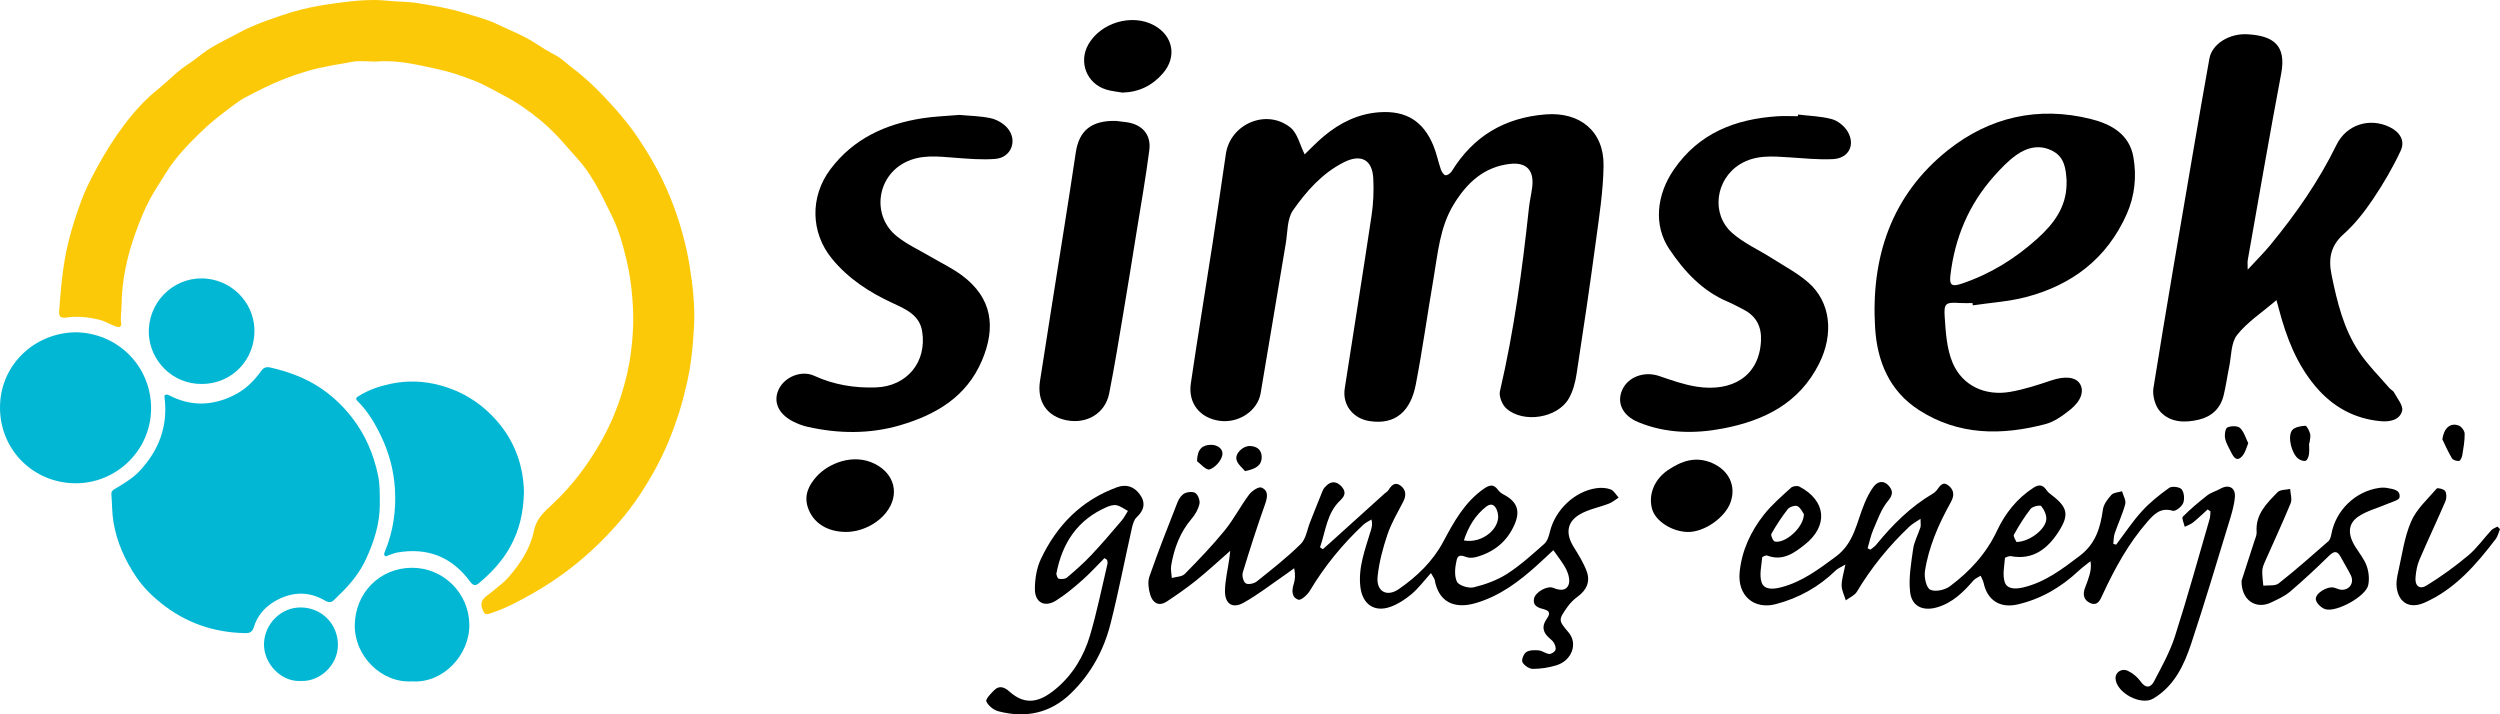 <?xml version="1.0" encoding="utf-8"?>
<!-- Generator: Adobe Illustrator 16.0.0, SVG Export Plug-In . SVG Version: 6.00 Build 0)  -->
<!DOCTYPE svg PUBLIC "-//W3C//DTD SVG 1.1//EN" "http://www.w3.org/Graphics/SVG/1.1/DTD/svg11.dtd">
<svg version="1.1" id="Layer_1" xmlns="http://www.w3.org/2000/svg" xmlns:xlink="http://www.w3.org/1999/xlink" x="0px" y="0px"
	 width="459.873px" height="131.4px" viewBox="0 0 459.873 131.4" enable-background="new 0 0 459.873 131.4" xml:space="preserve">
<g>
	<g>
		<path fill-rule="evenodd" clip-rule="evenodd" d="M239.99,28.397c0.992-0.946,2.215-2.249,3.58-3.382
			c2.96-2.461,6.314-4.111,10.217-4.371c4.862-0.324,8.027,1.634,9.889,6.154c0.58,1.407,0.871,2.93,1.37,4.373
			c0.146,0.425,0.52,1.019,0.853,1.064c0.353,0.049,0.93-0.372,1.157-0.743c3.972-6.454,9.736-9.86,17.275-10.45
			c6.295-0.491,10.721,3.097,10.643,9.409c-0.057,4.702-0.807,9.409-1.437,14.089c-1.088,8.095-2.283,16.178-3.526,24.25
			c-0.24,1.552-0.661,3.182-1.434,4.525c-2.066,3.595-8.355,4.607-11.484,1.825c-0.763-0.678-1.399-2.231-1.18-3.169
			c2.585-11.095,4.107-22.346,5.325-33.652c0.136-1.269,0.428-2.519,0.598-3.785c0.423-3.155-0.974-4.741-4.094-4.382
			c-4.769,0.547-7.894,3.475-10.309,7.407c-2.598,4.232-2.938,9.057-3.749,13.753c-1.122,6.483-2.007,13.009-3.26,19.465
			c-0.925,4.762-3.655,7.451-8.534,6.677c-3.01-0.476-4.992-2.983-4.525-6.001c1.636-10.602,3.349-21.193,4.933-31.802
			c0.337-2.259,0.438-4.592,0.314-6.873c-0.188-3.453-2.312-4.492-5.402-2.93c-4.003,2.023-6.894,5.319-9.363,8.843
			c-1.101,1.573-0.979,4.026-1.33,6.094c-1.555,9.186-3.059,18.38-4.627,27.563c-0.553,3.235-4.041,5.534-7.51,5.068
			c-3.615-0.484-5.863-3.214-5.329-6.864c1.249-8.531,2.66-17.038,3.971-25.561c0.855-5.553,1.655-11.115,2.476-16.673
			c0.817-5.527,7.455-8.387,11.865-4.865C238.688,24.513,239.124,26.688,239.99,28.397z"/>
		<path fill-rule="evenodd" clip-rule="evenodd" d="M418.752,55.206c-2.671,2.287-5.362,4.029-7.242,6.412
			c-1.139,1.442-1.04,3.873-1.454,5.868c-0.363,1.745-0.597,3.521-1.02,5.252c-0.582,2.383-2.186,3.882-4.533,4.451
			c-2.591,0.629-5.286,0.555-7.146-1.487c-0.921-1.012-1.452-2.963-1.23-4.339c2.356-14.688,4.892-29.348,7.395-44.011
			c0.943-5.535,1.908-11.067,2.899-16.594c0.466-2.596,3.567-4.653,7.015-4.453c4.661,0.271,7.19,1.941,6.186,7.251
			c-2.16,11.412-4.121,22.862-6.151,34.297c-0.062,0.353-0.01,0.725-0.01,1.75c1.628-1.763,2.963-3.08,4.148-4.519
			c4.704-5.709,8.914-11.741,12.178-18.418c1.84-3.764,6.095-5.083,9.786-3.291c1.883,0.916,2.893,2.501,2.028,4.356
			c-1.437,3.089-3.182,6.068-5.087,8.897c-1.56,2.312-3.322,4.586-5.395,6.426c-2.447,2.17-2.829,4.579-2.226,7.52
			c1.018,4.959,2.194,9.891,5.042,14.144c1.606,2.401,3.708,4.471,5.601,6.679c0.245,0.287,0.673,0.455,0.837,0.77
			c0.587,1.12,1.732,2.439,1.496,3.392c-0.428,1.72-2.286,2.075-3.958,1.919c-4.875-0.457-8.836-2.668-11.984-6.405
			c-3.499-4.153-5.366-9.068-6.727-14.228C419.107,56.49,419.007,56.137,418.752,55.206z"/>
		<path fill-rule="evenodd" clip-rule="evenodd" d="M362.841,55.747c-0.768,0-1.537,0.041-2.3-0.007
			c-2.573-0.16-2.987-0.015-2.822,2.464c0.192,2.882,0.367,5.951,1.471,8.547c1.801,4.236,6.007,6.137,10.612,5.326
			c2.55-0.449,5.053-1.262,7.515-2.093c2.44-0.825,4.47-0.694,5.281,0.617c0.807,1.304,0.266,3.123-1.79,4.765
			c-1.372,1.095-2.929,2.225-4.579,2.656c-8.04,2.1-15.941,2.103-23.242-2.593c-5.484-3.529-7.693-9.028-8.064-15.144
			c-0.786-12.948,2.986-24.37,13.372-32.643c7.664-6.104,16.653-8.173,26.337-5.743c3.72,0.933,7.059,2.784,7.8,6.982
			c0.627,3.555,0.267,7.153-1.231,10.52c-3.628,8.155-10.052,13.028-18.51,15.244c-3.182,0.833-6.527,1.035-9.8,1.525
			C362.873,56.029,362.857,55.887,362.841,55.747z M380.143,33.908c0-0.255,0.015-0.511-0.001-0.766
			c-0.128-2.068-0.378-4.134-2.402-5.282c-2.39-1.353-4.777-0.81-6.847,0.661c-1.534,1.092-2.871,2.511-4.132,3.93
			c-4.63,5.208-7.195,11.352-7.992,18.248c-0.207,1.785,0.3,2.077,2.059,1.488c5.272-1.765,9.889-4.623,13.99-8.335
			C377.77,41.179,380.075,38.136,380.143,33.908z"/>
		<path fill-rule="evenodd" clip-rule="evenodd" d="M176.469,21.139c1.871,0.175,3.875,0.19,5.791,0.611
			c1.104,0.243,2.301,0.935,3.041,1.785c1.954,2.244,0.745,5.452-2.195,5.693c-2.461,0.201-4.972-0.023-7.448-0.209
			c-3.131-0.236-6.26-0.649-9.206,0.874c-5.255,2.717-6.093,9.892-1.459,13.59c1.869,1.491,4.114,2.511,6.191,3.739
			c1.919,1.134,3.965,2.097,5.744,3.418c5.668,4.206,6.261,9.619,3.714,15.646c-2.846,6.734-8.51,10.014-15.043,11.933
			c-5.596,1.644-11.37,1.582-17.084,0.285c-0.921-0.208-1.833-0.562-2.675-0.995c-2.706-1.389-3.669-3.683-2.572-5.937
			c1.098-2.259,4.162-3.519,6.502-2.448c3.625,1.661,7.42,2.277,11.343,2.142c5.717-0.196,9.426-4.671,8.515-10.333
			c-0.479-2.983-3.028-4.073-5.413-5.174c-4.279-1.973-8.148-4.478-11.175-8.166c-3.963-4.831-4.049-11.448-0.298-16.443
			c4.26-5.673,10.164-8.33,16.935-9.396C171.877,21.41,174.122,21.344,176.469,21.139z"/>
		<path fill-rule="evenodd" clip-rule="evenodd" d="M330.753,21.074c2.079,0.252,4.217,0.294,6.217,0.841
			c1.103,0.301,2.288,1.261,2.887,2.255c1.486,2.463,0.223,4.941-2.641,5.097c-2.66,0.146-5.349-0.148-8.019-0.318
			c-3.132-0.197-6.239-0.505-9.12,1.258c-4.487,2.745-5.408,9.124-1.468,12.625c2.148,1.909,4.911,3.122,7.37,4.691
			c2.248,1.434,4.659,2.7,6.65,4.438c4.159,3.627,4.716,9.493,1.999,14.92c-3.667,7.325-10.106,10.475-17.637,11.931
			c-5.275,1.02-10.578,0.936-15.635-1.154c-2.935-1.213-3.994-3.596-2.952-5.931c1.09-2.44,4.089-3.488,6.81-2.554
			c2.273,0.781,4.583,1.603,6.945,1.964c6.393,0.977,11.417-1.852,11.77-8.38c0.144-2.637-0.834-4.59-3.201-5.807
			c-0.963-0.496-1.913-1.024-2.909-1.445c-4.695-1.985-8.001-5.581-10.74-9.657c-2.969-4.416-2.366-10.051,0.861-14.711
			c4.614-6.661,11.247-9.218,18.956-9.746c1.272-0.087,2.554-0.012,3.831-0.012C330.737,21.277,330.744,21.175,330.753,21.074z"/>
		<path fill-rule="evenodd" clip-rule="evenodd" d="M263.225,105.415c-1.339,1.48-2.324,2.823-3.565,3.865
			c-1.147,0.965-2.481,1.844-3.883,2.345c-2.947,1.053-5.144-0.452-5.532-3.621c-0.45-3.676,0.914-7.04,1.927-10.458
			c0.169-0.568,0.323-1.14,0.109-1.987c-0.503,0.317-1.07,0.564-1.497,0.963c-3.835,3.584-7.122,7.609-9.823,12.126
			c-0.452,0.757-1.632,1.828-2.119,1.668c-1.261-0.415-1.251-1.68-0.857-2.911c0.263-0.822,0.318-1.711,0.08-2.877
			c-0.554,0.399-1.098,0.809-1.66,1.194c-2.556,1.751-5.01,3.688-7.71,5.18c-2.006,1.109-3.392,0.14-3.362-2.207
			c0.026-1.951,0.511-3.896,0.785-5.845c0.089-0.631,0.153-1.266,0.184-1.53c-2.021,1.768-4.06,3.661-6.219,5.408
			c-1.724,1.395-3.56,2.659-5.406,3.891c-1.534,1.025-2.644,0.274-3.094-1.229c-0.313-1.048-0.494-2.356-0.148-3.344
			c1.613-4.624,3.408-9.186,5.201-13.744c0.244-0.618,0.748-1.303,1.315-1.576c0.564-0.272,1.575-0.333,1.994,0.005
			c0.481,0.388,0.829,1.386,0.688,1.991c-0.222,0.955-0.765,1.917-1.411,2.672c-2.143,2.501-3.24,5.436-3.781,8.608
			c-0.127,0.743,0.067,1.542,0.114,2.314c0.805-0.23,1.862-0.215,2.375-0.735c2.538-2.573,5.052-5.188,7.334-7.986
			c1.681-2.062,2.917-4.485,4.512-6.626c0.499-0.668,1.757-1.499,2.267-1.287c1.35,0.56,1.118,1.787,0.656,3.093
			c-1.467,4.136-2.812,8.318-4.087,12.518c-0.181,0.594,0.083,1.69,0.526,1.999c0.417,0.289,1.526,0.072,2.017-0.319
			c2.785-2.22,5.604-4.43,8.133-6.925c0.952-0.94,1.161-2.636,1.7-3.991c0.778-1.95,1.535-3.909,2.336-5.85
			c0.142-0.34,0.421-0.645,0.694-0.905c0.932-0.886,1.913-0.711,2.7,0.128c0.777,0.831,0.891,1.615-0.152,2.589
			c-2.51,2.34-2.702,5.686-3.75,8.655c0.173,0.115,0.346,0.229,0.519,0.343c0.438-0.385,0.883-0.766,1.314-1.158
			c3.344-3.018,6.684-6.037,10.025-9.055c0.235-0.214,0.551-0.374,0.713-0.633c0.562-0.907,1.25-1.631,2.295-0.809
			c0.969,0.765,1.024,1.796,0.436,2.928c-1.027,1.979-2.184,3.929-2.893,6.024c-0.847,2.51-1.553,5.132-1.817,7.756
			c-0.272,2.703,1.682,3.826,3.905,2.289c3.316-2.294,6.238-5.084,8.167-8.7c1.963-3.679,3.943-7.302,7.488-9.768
			c1-0.694,1.79-0.9,2.592,0.225c0.249,0.35,0.635,0.646,1.021,0.845c2.448,1.267,3.115,2.935,2.058,5.424
			c-1.363,3.211-3.81,5.186-7.143,6.093c-0.365,0.099-0.762,0.13-1.142,0.118c-0.85-0.029-2.045-1.062-2.397,0.408
			c-0.31,1.284-0.48,2.88,0.041,3.983c0.335,0.714,2.149,1.277,3.09,1.047c2.135-0.522,4.314-1.304,6.153-2.486
			c2.449-1.574,4.638-3.574,6.831-5.513c0.558-0.493,0.843-1.416,1.026-2.193c0.947-4.01,4.523-7.463,8.558-8.042
			c0.854-0.123,1.828-0.08,2.619,0.222c0.598,0.227,0.991,0.985,1.476,1.507c-0.585,0.371-1.129,0.847-1.763,1.094
			c-1.805,0.703-3.803,1.049-5.438,2.022c-2.36,1.406-2.557,3.565-1.089,5.933c0.899,1.447,1.821,2.923,2.411,4.507
			c0.698,1.88-0.012,3.467-1.667,4.665c-0.704,0.511-1.361,1.16-1.861,1.871c-1.722,2.45-1.692,2.471,0.22,4.741
			c1.704,2.025,0.598,5.139-2.267,6.018c-1.39,0.427-2.888,0.656-4.337,0.657c-0.665,0-1.589-0.627-1.903-1.228
			c-0.219-0.416,0.221-1.556,0.694-1.861c0.603-0.387,1.548-0.381,2.326-0.311c0.645,0.06,1.247,0.592,1.894,0.654
			c0.374,0.037,0.989-0.356,1.143-0.71c0.153-0.348-0.045-0.947-0.27-1.331c-0.247-0.422-0.703-0.723-1.063-1.079
			c-1.009-0.997-1.142-2.047-0.31-3.251c0.49-0.71,0.94-1.491-0.458-1.848c-0.985-0.252-2.107-0.577-1.825-1.973
			c0.238-1.174,2.403-2.423,3.524-1.968c1.15,0.468,2.322,0.635,2.816-0.541c0.317-0.755,0.019-1.962-0.385-2.781
			c-0.634-1.287-1.586-2.417-2.403-3.614c-1.002,0.932-1.992,1.876-3.009,2.792c-3.334,3.001-6.832,5.644-11.28,6.949
			c-3.995,1.174-6.835-0.256-7.534-4.254C263.875,106.453,263.688,106.25,263.225,105.415z M269.279,99.408
			c3.441,0.657,6.896-2.339,6.227-5.069c-0.286-1.167-0.964-2.04-2.138-1.125C271.392,94.754,270.118,96.846,269.279,99.408z"/>
		<path fill-rule="evenodd" clip-rule="evenodd" d="M205.267,22.239c0.422,0.051,1.186,0.131,1.944,0.238
			c2.878,0.402,4.574,2.255,4.204,5.14c-0.65,5.064-1.55,10.096-2.36,15.14c-0.79,4.913-1.575,9.826-2.404,14.732
			c-0.839,4.975-1.64,9.96-2.625,14.907c-0.726,3.643-4.107,5.65-7.846,4.91c-3.57-0.707-5.461-3.412-4.876-7.208
			c1.458-9.466,2.985-18.922,4.476-28.383c0.713-4.536,1.432-9.069,2.1-13.611C198.475,24.045,200.724,22.141,205.267,22.239z"/>
		<path fill-rule="evenodd" clip-rule="evenodd" d="M389.263,100.193c1.562-2.061,2.993-4.243,4.729-6.146
			c1.48-1.625,3.238-3.035,5.035-4.311c0.493-0.351,1.934-0.169,2.289,0.281c0.461,0.585,0.566,1.799,0.279,2.525
			c-0.262,0.657-1.419,1.564-1.902,1.422c-2.266-0.676-3.458,0.609-4.713,2.048c-3.47,3.982-5.962,8.551-8.175,13.306
			c-0.427,0.917-0.881,2.265-2.334,1.604c-1.254-0.571-1.395-1.698-0.878-2.938c0.294-0.705,0.538-1.432,0.751-2.165
			c0.224-0.768,0.383-1.555,0.189-2.581c-0.72,0.58-1.479,1.117-2.149,1.746c-3.226,3.026-6.91,5.202-11.248,6.203
			c-3.213,0.739-5.561-0.752-6.247-3.944c-0.1-0.463-0.363-0.891-0.552-1.335c-0.447,0.287-0.994,0.488-1.327,0.873
			c-1.855,2.146-3.834,4.098-6.66,4.93c-2.594,0.765-4.689-0.137-4.988-2.822c-0.287-2.587,0.188-5.29,0.56-7.909
			c0.192-1.361,0.911-2.644,1.342-3.978c0.104-0.324,0.016-0.711,0.016-1.565c-0.874,0.598-1.509,0.919-2.005,1.387
			c-3.774,3.566-7.025,7.547-9.697,12.016c-0.413,0.69-1.346,1.069-2.04,1.592c-0.272-0.909-0.758-1.813-0.769-2.724
			c-0.013-1.11,0.372-2.223,0.688-3.862c-0.843,0.506-1.394,0.711-1.778,1.087c-3.123,3.045-6.797,5.081-11.008,6.193
			c-4.025,1.065-7.088-1.562-6.666-5.873c0.391-3.976,2.046-7.509,4.485-10.597c1.438-1.822,3.245-3.361,4.968-4.941
			c0.321-0.295,1.146-0.414,1.53-0.213c4.92,2.567,5.398,7.181,1.026,10.661c-1.964,1.563-4.087,3.12-6.928,2.031
			c-0.243-0.093-0.919,0.203-0.932,0.356c-0.127,1.542-0.572,3.237-0.098,4.599c0.488,1.401,2.185,1.244,3.557,0.889
			c3.866-0.998,6.938-3.326,10.095-5.657c3.425-2.529,3.83-6.419,5.298-9.86c0.446-1.046,0.962-2.098,1.639-3
			c0.771-1.023,1.896-1.195,2.787-0.172c0.74,0.85,0.86,1.611-0.12,2.774c-1.251,1.486-1.927,3.483-2.724,5.313
			c-0.472,1.086-0.7,2.278-1.039,3.421c0.172,0.085,0.345,0.17,0.518,0.254c0.354-0.299,0.768-0.55,1.055-0.903
			c3.003-3.678,6.318-6.999,10.45-9.423c0.271-0.158,0.524-0.386,0.712-0.635c0.545-0.719,1.066-1.677,2.108-0.866
			c1.013,0.789,1.179,1.789,0.488,3.041c-1.13,2.06-2.212,4.171-3.046,6.361c-0.791,2.077-1.438,4.255-1.748,6.446
			c-0.155,1.105,0.256,2.985,0.986,3.343c0.908,0.446,2.69,0.059,3.607-0.625c3.64-2.718,6.674-5.974,8.663-10.208
			c1.492-3.181,3.671-5.96,6.722-7.928c0.93-0.6,1.634-0.589,2.297,0.314c0.188,0.256,0.387,0.524,0.636,0.711
			c3.32,2.478,3.772,3.816,1.659,7.094c-1.977,3.063-4.645,5.229-8.715,4.479c-0.361-0.067-1.119,0.204-1.132,0.362
			c-0.115,1.481-0.48,3.1-0.03,4.425c0.447,1.316,2.005,1.282,3.356,0.964c4.032-0.946,7.177-3.354,10.405-5.8
			c2.953-2.238,3.822-5.162,4.287-8.528c0.135-0.968,0.873-1.949,1.57-2.707c0.408-0.444,1.283-0.457,1.949-0.664
			c0.219,0.792,0.773,1.674,0.592,2.361c-0.485,1.838-1.32,3.581-1.939,5.387c-0.206,0.6-0.181,1.28-0.261,1.923
			C388.912,100.091,389.088,100.143,389.263,100.193z M370.92,99.697c2.434-0.036,5.347-2.324,5.494-4.154
			c0.065-0.81-0.396-1.799-0.933-2.448c-0.195-0.236-1.591,0.052-1.938,0.494c-1.165,1.481-2.166,3.107-3.08,4.76
			C370.289,98.665,370.793,99.356,370.92,99.697z M331.828,94.582c-0.229-0.312-0.569-1.153-1.183-1.475
			c-0.406-0.213-1.446,0.124-1.781,0.547c-1.126,1.424-2.121,2.964-3.017,4.543c-0.161,0.286,0.308,1.347,0.625,1.417
			C328.372,100.035,331.794,97.042,331.828,94.582z"/>
		<path fill-rule="evenodd" clip-rule="evenodd" d="M203.165,102.663c-1.362,1.367-2.662,2.807-4.108,4.08
			c-1.522,1.341-3.095,2.663-4.808,3.736c-2.083,1.306-3.89,0.365-3.884-2.13c0.004-1.855,0.326-3.872,1.111-5.532
			c2.914-6.159,7.406-10.762,13.947-13.17c1.807-0.665,3.188-0.112,4.217,1.257c1.11,1.478,0.899,2.913-0.54,4.23
			c-0.503,0.461-0.735,1.316-0.896,2.034c-1.316,5.843-2.446,11.732-3.914,17.535c-1.232,4.872-3.587,9.216-7.241,12.782
			c-3.82,3.729-8.356,4.664-13.389,3.358c-0.877-0.228-1.874-1.026-2.225-1.822c-0.182-0.409,0.858-1.475,1.49-2.098
			c0.941-0.929,1.942-0.445,2.734,0.267c3.079,2.771,5.762,1.85,8.545-0.459c3.111-2.583,5.177-6.025,6.309-9.863
			c1.276-4.326,2.167-8.767,3.209-13.161c0.052-0.221-0.04-0.477-0.065-0.715C203.493,102.882,203.33,102.772,203.165,102.663z
			 M194.306,105.584c0.071,0.158,0.179,0.801,0.428,0.863c0.476,0.117,1.189,0.086,1.531-0.204c1.548-1.309,3.079-2.657,4.468-4.129
			c1.938-2.052,3.761-4.212,5.597-6.358c0.454-0.53,0.771-1.177,1.15-1.771c-0.689-0.364-1.345-0.883-2.078-1.042
			c-0.569-0.124-1.282,0.096-1.85,0.345C198.289,95.603,195.403,99.757,194.306,105.584z"/>
		<path fill-rule="evenodd" clip-rule="evenodd" d="M412.332,106.833c0.726-2.238,1.552-4.77,2.362-7.305
			c0.174-0.542,0.452-1.114,0.412-1.652c-0.25-3.272,1.873-5.308,3.868-7.347c0.473-0.483,1.516-0.41,2.296-0.593
			c0.049,0.88,0.399,1.884,0.098,2.621c-1.494,3.644-3.171,7.215-4.758,10.822c-0.228,0.517-0.449,1.085-0.465,1.637
			c-0.026,0.904,0.117,1.812,0.19,2.721c0.955-0.121,2.174,0.092,2.822-0.417c3.139-2.474,6.141-5.125,9.147-7.762
			c0.333-0.294,0.476-0.889,0.564-1.371c0.816-4.333,4.401-7.813,8.771-8.436c0.498-0.071,1.032-0.078,1.521,0.02
			c1.04,0.209,2.442,0.295,2.232,1.74c-0.068,0.485-1.409,0.82-2.198,1.162c-1.781,0.771-3.744,1.256-5.33,2.312
			c-2.026,1.35-2.04,3.343-0.532,5.706c0.718,1.125,1.597,2.206,2.027,3.438c0.382,1.085,0.513,2.416,0.267,3.528
			c-0.456,2.049-5.837,5.031-7.89,4.4c-0.724-0.223-1.643-1.098-1.741-1.78c-0.158-1.123,2.083-2.469,3.296-2.196
			c0.494,0.112,0.971,0.397,1.461,0.408c1.497,0.036,2.347-1.343,1.667-2.699c-0.571-1.136-1.249-2.219-1.85-3.342
			c-0.65-1.215-1.247-1.094-2.182-0.179c-2.309,2.26-4.674,4.47-7.132,6.564c-0.996,0.847-2.264,1.402-3.459,1.98
			C414.943,112.188,412.275,110.384,412.332,106.833z"/>
		<path fill-rule="evenodd" clip-rule="evenodd" d="M406.1,93.708c-0.892,0.804-1.756,1.645-2.691,2.397
			c-0.439,0.354-1.015,0.54-1.529,0.802c-0.136-0.639-0.604-1.606-0.353-1.862c1.395-1.41,2.925-2.699,4.494-3.918
			c0.69-0.536,1.608-0.768,2.381-1.21c1.549-0.887,2.856-0.253,2.701,1.542c-0.141,1.626-0.654,3.235-1.137,4.811
			c-2.254,7.369-4.453,14.757-6.879,22.069c-1.33,4.01-3.116,7.861-7.003,10.167c-2.271,1.346-6.769-1.063-6.933-3.679
			c-0.071-1.142,1.117-1.982,2.289-1.413c0.88,0.426,1.744,1.124,2.303,1.918c0.94,1.341,1.857,1.213,2.487,0.009
			c1.408-2.69,2.917-5.39,3.84-8.261c2.297-7.155,4.293-14.406,6.392-21.623c0.129-0.44,0.107-0.922,0.155-1.385
			C406.443,93.951,406.272,93.829,406.1,93.708z"/>
		<path fill-rule="evenodd" clip-rule="evenodd" d="M155.547,97.848c-3.504-0.03-6.078-1.756-6.973-4.6
			c-0.711-2.256,0.278-4.09,1.644-5.606c2.127-2.362,6.676-4.328,10.686-2.327c3.667,1.831,4.655,5.661,2.141,8.91
			C161.341,96.43,158.356,97.873,155.547,97.848z"/>
		<path fill-rule="evenodd" clip-rule="evenodd" d="M206.483,17.036c-1.001-0.181-2.034-0.265-2.999-0.561
			c-3.604-1.104-5.138-5.079-3.263-8.336c2.304-4.006,8.026-5.666,12.043-3.492c3.547,1.92,4.283,5.813,1.642,8.854
			C211.959,15.744,209.51,16.949,206.483,17.036z"/>
		<path fill-rule="evenodd" clip-rule="evenodd" d="M310.44,97.857c-2.898-0.062-5.9-1.994-6.532-4.203
			c-0.73-2.56,0.333-5.431,2.881-7.157c2.511-1.701,5.158-2.672,8.265-1.276c2.951,1.326,4.355,4.137,3.284,7.166
			C317.329,95.241,313.459,97.92,310.44,97.857z"/>
		<path fill-rule="evenodd" clip-rule="evenodd" d="M459.873,97.333c-0.263,0.618-0.409,1.327-0.806,1.844
			c-3.618,4.723-7.465,9.2-13.09,11.687c-2.637,1.165-4.707,0.11-5.106-2.769c-0.127-0.913,0.054-1.902,0.263-2.819
			c0.716-3.143,1.13-6.432,2.393-9.35c0.987-2.28,3.031-4.118,4.709-6.061c0.159-0.186,1.342,0.111,1.558,0.475
			c0.282,0.476,0.272,1.329,0.04,1.869c-1.558,3.619-3.25,7.181-4.799,10.803c-0.418,0.975-0.6,2.089-0.698,3.156
			c-0.146,1.581,0.715,2.346,2.033,1.537c2.683-1.647,5.256-3.52,7.671-5.54c1.589-1.327,2.808-3.091,4.232-4.623
			c0.287-0.311,0.752-0.456,1.135-0.677C459.562,97.02,459.717,97.176,459.873,97.333z"/>
		<path fill-rule="evenodd" clip-rule="evenodd" d="M449.268,80.811c0.288-2.04,1.445-3.125,3.019-2.529
			c0.5,0.189,1.076,0.971,1.085,1.49c0.024,1.319-0.22,2.648-0.435,3.961c-0.063,0.394-0.352,1.021-0.6,1.054
			c-0.42,0.055-1.102-0.152-1.299-0.477C450.359,83.197,449.845,81.985,449.268,80.811z"/>
		<path fill-rule="evenodd" clip-rule="evenodd" d="M424.756,81.504c0,0.696,0.074,1.403-0.025,2.084
			c-0.063,0.431-0.306,1.072-0.612,1.171c-0.377,0.124-0.986-0.11-1.352-0.383c-1.219-0.912-2.023-4.056-1.136-5.229
			c0.439-0.581,1.578-0.779,2.419-0.829c0.282-0.016,0.756,0.927,0.899,1.492c0.129,0.522-0.069,1.125-0.124,1.693
			C424.803,81.504,424.779,81.504,424.756,81.504z"/>
		<path fill-rule="evenodd" clip-rule="evenodd" d="M413.562,81.52c-0.344,0.855-0.494,1.476-0.818,1.985
			c-0.73,1.142-1.525,1.32-2.206-0.07c-0.445-0.907-1.011-1.797-1.229-2.76c-0.145-0.651,0.013-1.844,0.407-2.039
			c0.643-0.317,1.896-0.334,2.341,0.094C412.801,79.451,413.11,80.619,413.562,81.52z"/>
		<path fill-rule="evenodd" clip-rule="evenodd" d="M220.194,84.832c0.039-2.271,1.03-2.945,2.45-3.007
			c1.332-0.059,2.479,0.778,2.175,2.004c-0.253,1.019-1.358,2.23-2.336,2.523C221.847,86.544,220.762,85.24,220.194,84.832z"/>
		<path fill-rule="evenodd" clip-rule="evenodd" d="M229.022,86.663c-0.447-0.563-1.335-1.229-1.562-2.073
			c-0.318-1.179,1.188-2.587,2.466-2.548c1.337,0.041,2.199,0.761,2.162,2.118C232.044,85.683,230.924,86.276,229.022,86.663z"/>
	</g>
	<path fill-rule="evenodd" clip-rule="evenodd" fill="#FCC909" d="M69.078,11.332c-1.302,0-2.886-0.231-4.373,0.05
		c-2.691,0.51-5.418,0.888-8.057,1.656c-2.824,0.822-5.557,1.877-8.198,3.185c-1.156,0.573-2.328,1.158-3.449,1.759
		c-0.946,0.506-1.881,1.241-2.79,1.919c-1.83,1.367-3.621,2.77-5.256,4.376c-2.364,2.322-4.672,4.667-6.424,7.522
		c-0.965,1.573-2.001,3.097-2.887,4.726c-1.075,1.977-1.909,4.051-2.666,6.15c-1.57,4.353-2.572,8.83-2.615,13.49
		c-0.01,1.082-0.243,2.151-0.072,3.252c0.083,0.536-0.134,0.92-0.912,0.66c-1.052-0.351-1.968-0.977-3.068-1.249
		c-1.985-0.493-3.989-0.706-5.987-0.43c-1.295,0.178-1.516-0.17-1.428-1.343c0.319-4.262,0.674-8.513,1.72-12.704
		c0.619-2.482,1.422-4.894,2.278-7.271c0.773-2.148,1.837-4.212,2.945-6.25c1.475-2.713,3.096-5.327,4.934-7.771
		c1.833-2.436,3.879-4.734,6.3-6.659c1.455-1.157,2.751-2.514,4.216-3.656c0.859-0.669,1.82-1.25,2.679-1.911
		c0.919-0.708,1.827-1.416,2.814-2.026c1.712-1.059,3.547-1.89,5.305-2.851c1.968-1.078,4.054-1.846,6.125-2.577
		c2.16-0.762,4.364-1.472,6.635-1.958c1.843-0.395,3.716-0.688,5.558-0.923c2.94-0.375,5.936-0.685,8.917-0.362
		c1.846,0.2,3.703,0.14,5.548,0.444c2.927,0.481,5.851,0.951,8.685,1.849c1.988,0.629,4.058,1.111,5.914,2.02
		c2.338,1.146,4.8,2.043,7.004,3.494c1.153,0.758,2.343,1.499,3.592,2.142c1.247,0.641,2.271,1.707,3.413,2.56
		c2.058,1.539,3.911,3.315,5.671,5.166c2.075,2.181,4.064,4.444,5.793,6.938c2.873,4.144,5.28,8.529,7.01,13.252
		c1.28,3.497,2.277,7.084,2.883,10.785c0.618,3.772,1.037,7.552,0.826,11.361c-0.199,3.605-0.547,7.203-1.4,10.738
		c-0.413,1.71-0.823,3.413-1.365,5.089c-1.137,3.518-2.508,6.931-4.279,10.185c-1.91,3.51-4.103,6.846-6.708,9.853
		c-2.785,3.215-5.857,6.162-9.267,8.759c-2.106,1.604-4.305,3.052-6.585,4.35c-2.577,1.467-5.207,2.884-8.068,3.771
		c-0.767,0.238-0.959-0.091-1.249-0.813c-0.703-1.753,0.713-2.345,1.623-3.115c1.107-0.935,2.299-1.765,3.254-2.873
		c2.15-2.496,3.946-5.242,4.604-8.48c0.452-2.224,1.895-3.469,3.393-4.865c3.498-3.26,6.361-7.035,8.753-11.178
		c1.575-2.726,2.844-5.595,3.808-8.571c0.856-2.642,1.529-5.36,1.876-8.126c0.311-2.479,0.504-4.974,0.412-7.482
		c-0.125-3.431-0.52-6.815-1.357-10.158c-0.546-2.179-1.137-4.346-2.035-6.388c-0.566-1.289-1.23-2.554-1.852-3.83
		c-1.086-2.23-2.289-4.388-3.787-6.375c-0.782-1.038-1.693-1.958-2.533-2.941c-1.706-1.998-3.47-3.912-5.506-5.592
		c-2.083-1.718-4.27-3.257-6.656-4.509c-1.846-0.968-3.655-2.05-5.591-2.792c-2.196-0.843-4.431-1.625-6.755-2.116
		C76.736,11.914,73.106,10.979,69.078,11.332z"/>
	<path fill-rule="evenodd" clip-rule="evenodd" fill="#02B7D4" d="M69.867,92.711c0.016,3.613-1.074,6.968-2.56,10.168
		c-0.98,2.111-2.402,4.001-4.041,5.69c-0.578,0.596-1.18,1.17-1.77,1.751c-0.584,0.575-1.065,0.538-1.686,0.171
		c-3.115-1.84-6.29-1.625-9.281,0.124c-1.795,1.049-3.223,2.653-3.838,4.753c-0.246,0.837-0.728,1.107-1.538,1.095
		c-5.832-0.093-11.028-1.894-15.597-5.572c-1.715-1.38-3.259-2.935-4.462-4.714c-2.082-3.08-3.614-6.438-4.231-10.181
		c-0.28-1.695-0.228-3.385-0.375-5.072c-0.051-0.587,0.314-0.79,0.684-1.013c1.617-0.971,3.241-1.923,4.548-3.323
		c3.532-3.784,5.177-8.202,4.556-13.395c-0.022-0.186-0.109-0.398,0.096-0.523c0.24-0.146,0.485-0.088,0.729,0.04
		c3.944,2.061,7.869,1.979,11.852,0.031c2.105-1.03,3.701-2.566,5.026-4.426c0.473-0.665,0.933-0.9,1.769-0.708
		c3.352,0.767,6.525,1.936,9.382,3.883c2.156,1.47,4.015,3.254,5.614,5.315c2.475,3.19,4.014,6.803,4.816,10.739
		C69.91,89.248,69.85,90.986,69.867,92.711z"/>
	<path fill-rule="evenodd" clip-rule="evenodd" fill="#02B7D4" d="M96.38,90.5c-0.089,3.85-0.851,7.041-2.52,10.069
		c-1.467,2.661-3.479,4.777-5.753,6.7c-0.572,0.483-1.042,0.526-1.617-0.26c-3.342-4.569-7.855-6.355-13.437-5.368
		c-0.562,0.099-1.095,0.351-1.643,0.525c-0.198,0.063-0.394,0.298-0.609,0.082c-0.211-0.212-0.138-0.459-0.032-0.712
		c1.566-3.731,2.126-7.621,1.876-11.648c-0.211-3.401-1.09-6.629-2.557-9.688c-1.122-2.34-2.448-4.568-4.312-6.414
		c-0.5-0.495-0.182-0.691,0.201-0.932c1.815-1.139,3.816-1.816,5.889-2.254c3.058-0.646,6.104-0.537,9.131,0.289
		c4.157,1.133,7.607,3.325,10.441,6.58C94.814,81.344,96.287,85.874,96.38,90.5z"/>
	<path fill-rule="evenodd" clip-rule="evenodd" fill="#02B7D4" d="M13.938,61.122c7.542,0.114,13.512,5.934,13.842,13.316
		c0.368,8.226-6.37,14.607-14.085,14.459C6.126,88.752,0.262,82.893,0.009,75.492C-0.272,67.283,6.28,61.206,13.938,61.122z"/>
	<path fill-rule="evenodd" clip-rule="evenodd" fill="#02B7D4" d="M75.769,125.339c-5.638,0.329-10.597-4.701-10.51-10.375
		c0.091-5.93,4.603-10.475,10.464-10.522c5.763-0.046,10.549,4.599,10.612,10.471C86.394,120.482,81.505,125.744,75.769,125.339z"/>
	<path fill-rule="evenodd" clip-rule="evenodd" fill="#02B7D4" d="M27.383,60.462c0.314-5.61,5.233-9.835,10.792-9.184
		c5.066,0.594,8.91,4.993,8.617,10.158c-0.314,5.541-4.969,9.676-10.663,9.153C30.814,70.102,27.097,65.39,27.383,60.462z"/>
	<path fill-rule="evenodd" clip-rule="evenodd" fill="#02B7D4" d="M55.292,125.265c-3.63,0.186-6.844-3.265-6.73-6.899
		c0.11-3.515,3.034-6.677,6.818-6.627c3.826,0.05,6.777,3.067,6.781,6.889C62.167,122.339,58.86,125.437,55.292,125.265z"/>
</g>
</svg>
